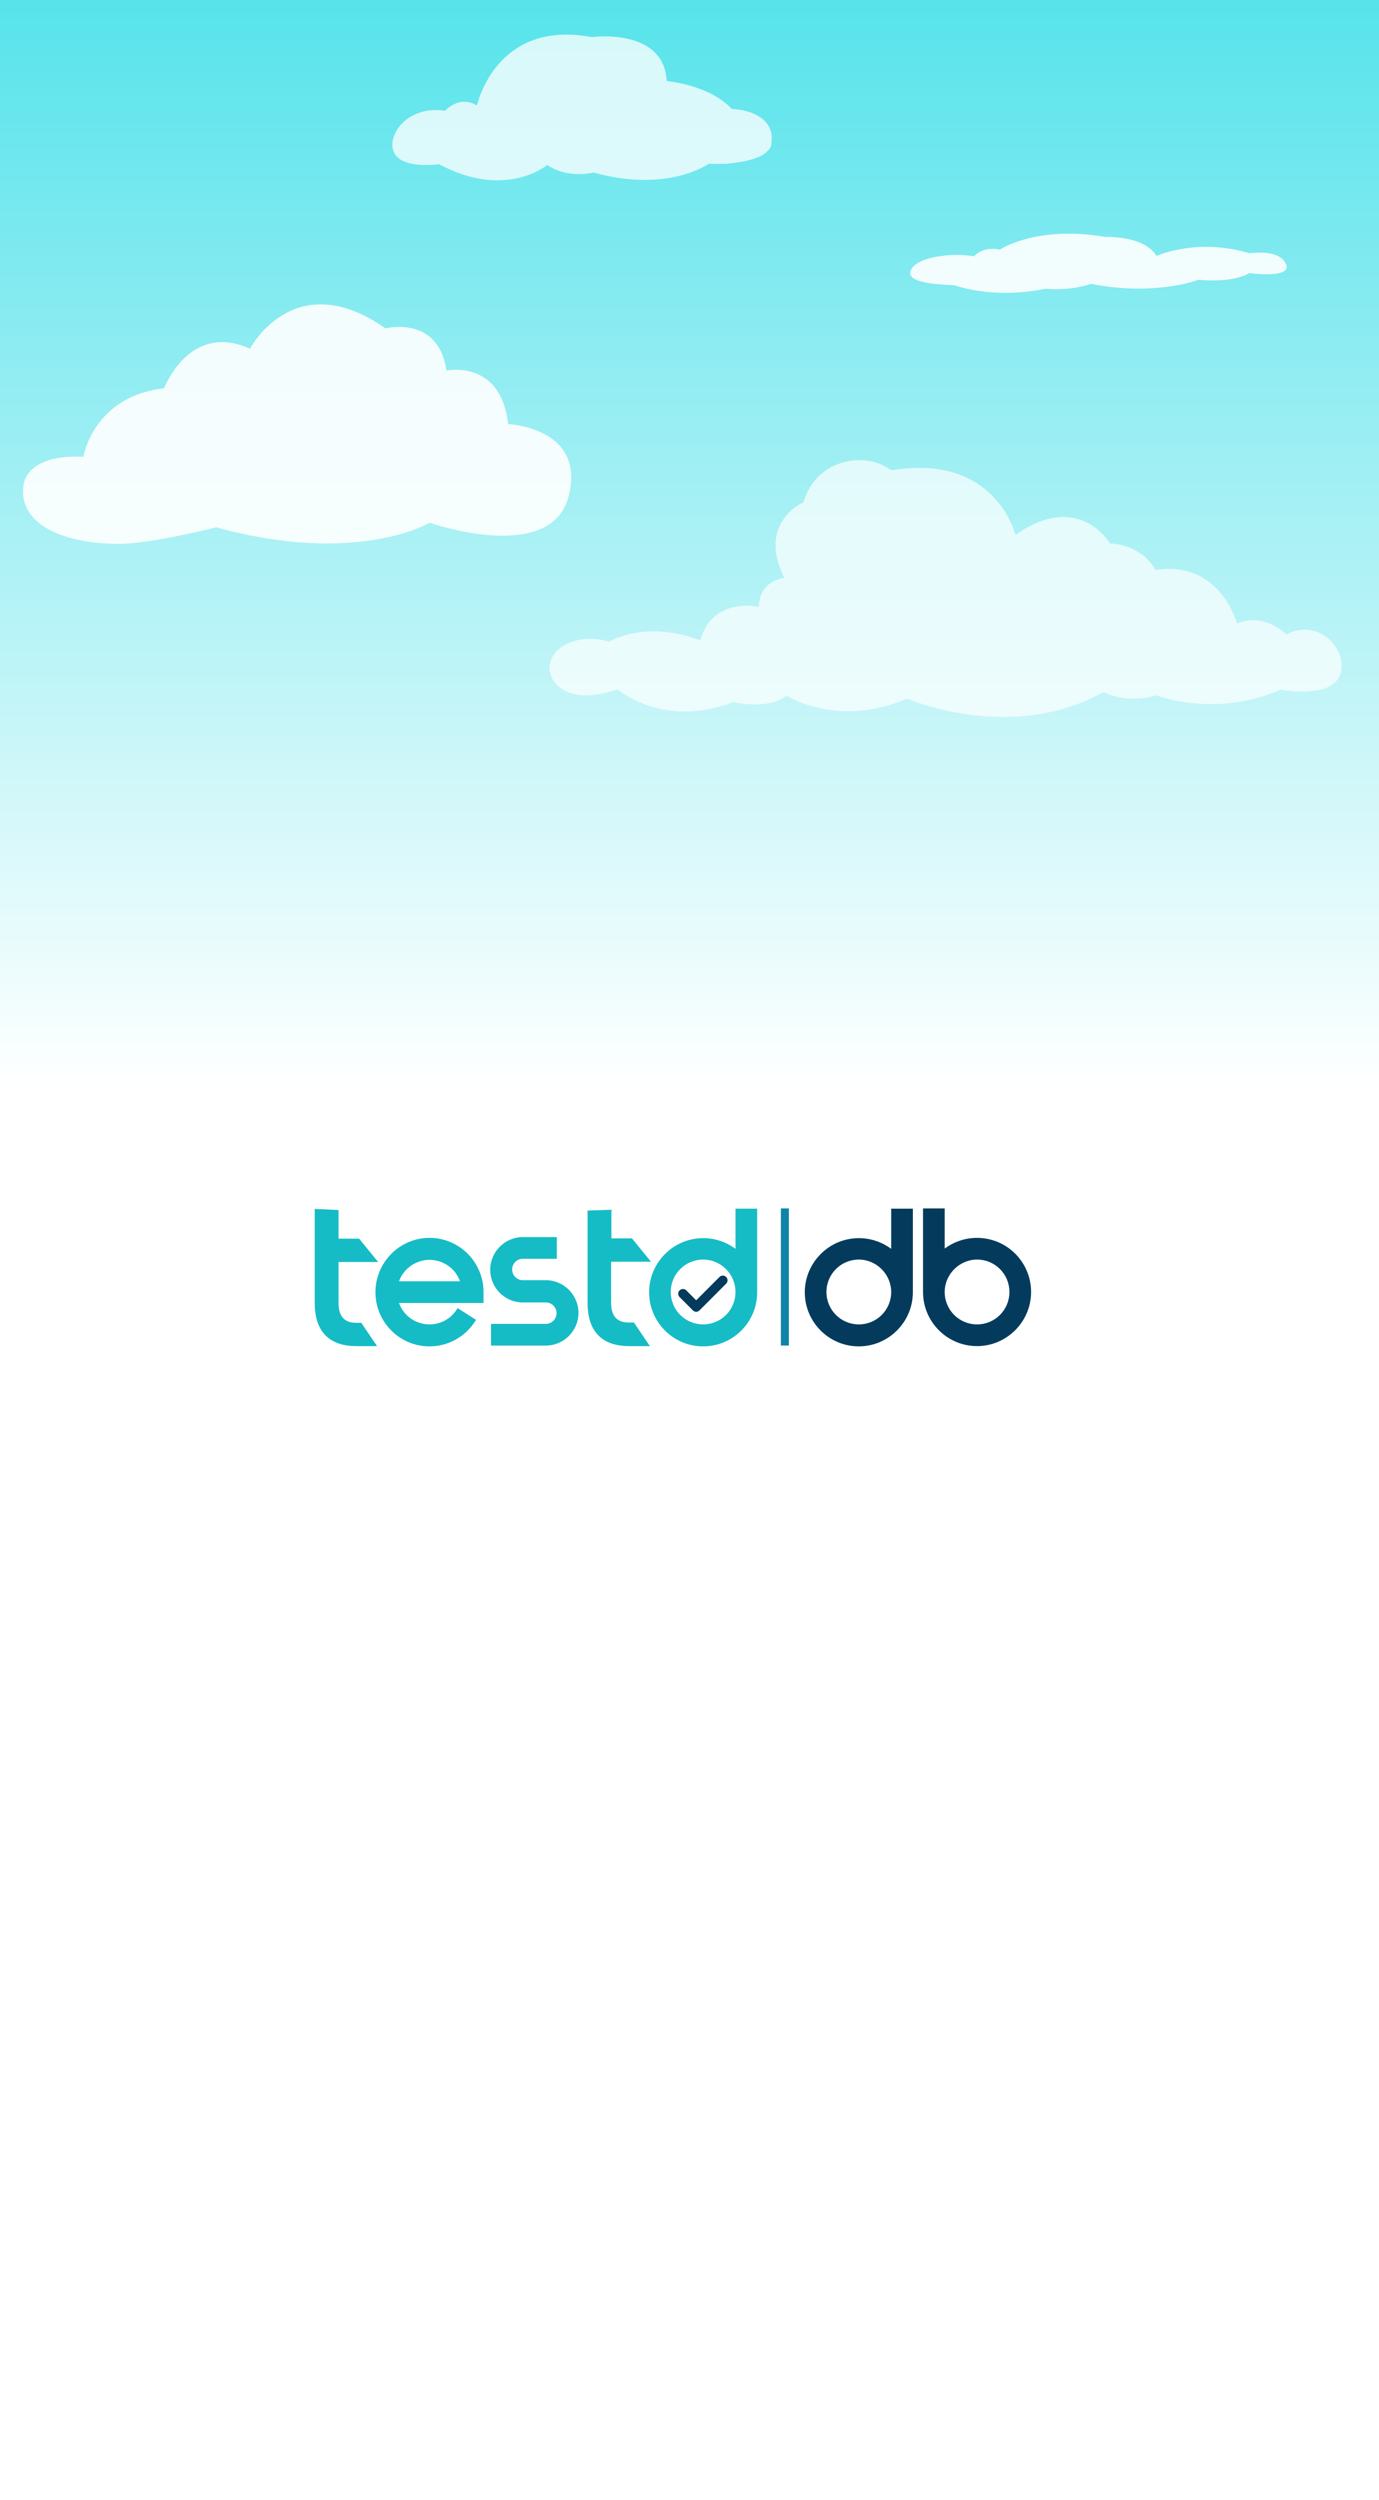 <?xml version="1.0" encoding="UTF-8"?>
<svg width="956px" height="1733px" viewBox="0 0 956 1733" version="1.1" xmlns="http://www.w3.org/2000/svg" xmlns:xlink="http://www.w3.org/1999/xlink">
    <title>
        038E0A6D-72AE-430F-A4D1-B589F91F2447
    </title>
    <defs>
        <linearGradient x1="49.999%" y1="-0.007%" x2="49.999%" y2="99.998%" id="linearGradient-1">
            <stop stop-color="#50E2EA" offset="0%"/>
            <stop stop-color="#FFFFFF" offset="43.65%"/>
            <stop stop-color="#FFFFFF" offset="100%"/>
        </linearGradient>
    </defs>
    <g id="Page-1" stroke="none" stroke-width="1" fill="none" fill-rule="evenodd">
        <g id="logon_screen" transform="translate(-2, -1)">
            <g id="splash_#3_testd" transform="translate(2, 1)">
                <rect id="Rectangle" fill="url(#linearGradient-1)" x="0" y="0" width="956" height="1733"/>
                <path d="M929.658,465.338 C929.403,466.117 929.148,467.157 928.893,467.937 C928.384,469.236 927.62,470.535 926.856,471.575 C926.601,471.835 926.601,472.095 926.346,472.095 C926.346,472.095 926.346,472.354 926.092,472.354 C925.837,472.614 925.582,472.874 925.327,473.134 C924.309,473.914 923.544,474.693 922.271,475.473 C921.761,475.733 921.507,475.993 920.997,476.253 C920.488,476.512 920.233,476.772 919.724,476.772 C918.959,477.032 918.195,477.292 917.686,477.552 C917.431,477.552 916.922,477.812 916.667,477.812 C916.158,477.812 915.903,478.072 915.393,478.072 C914.884,478.332 914.375,478.332 914.12,478.332 C913.61,478.591 912.846,478.591 912.337,478.591 C900.875,480.67 887.884,478.072 887.884,478.072 C841.781,498.082 801.79,481.97 801.79,481.97 C780.139,488.467 765.111,479.631 765.111,479.631 C763.328,480.67 761.545,481.71 759.762,482.49 C754.158,485.348 748.555,487.687 742.951,489.506 C685.895,508.997 628.838,484.309 628.838,484.309 C580.697,505.099 545.292,482.23 545.292,482.23 C532.046,492.625 508.613,486.648 508.613,486.648 C460.217,505.099 429.396,478.851 428.122,477.812 C428.122,477.812 428.122,477.812 428.122,477.812 C395.519,489.246 381.255,475.213 381,462.999 C381,461.18 381.255,459.101 382.019,457.542 C382.274,456.762 382.528,456.242 382.783,455.722 C388.641,444.548 405.962,439.87 422.264,444.808 C452.83,429.215 485.433,444.028 485.433,444.028 C493.839,413.363 525.933,420.639 525.933,420.639 C526.697,401.928 543.763,400.629 543.763,400.629 C524.405,362.167 557.009,348.134 557.009,348.134 C566.178,317.209 600.82,312.791 617.886,326.045 C690.225,313.83 703.979,370.743 703.979,370.743 C748.3,339.818 769.441,376.72 769.441,376.72 C793.13,378.02 801.026,395.171 801.026,395.171 C846.111,388.155 857.573,432.334 857.573,432.334 C876.167,424.018 891.96,439.87 891.96,439.87 C904.695,432.594 919.469,438.051 926.092,448.706 C929.403,453.384 930.676,459.101 929.658,465.338 Z" id="Path" fill="#FFFFFF" fill-rule="nonzero" opacity="0.7"/>
                <path d="M394.275,343.859 C393.511,346.47 392.748,349.082 391.475,351.433 C391.475,351.433 391.475,351.433 391.475,351.433 C372.893,388.518 297.801,362.402 297.801,362.402 C297.801,362.402 247.4,392.436 149.907,365.536 C149.907,365.536 112.234,375.199 88.561,376.766 C64.888,378.333 18.56,372.587 16.014,342.814 C16.014,342.292 16.014,341.508 16.014,340.986 C15.505,325.316 28.742,319.57 40.451,317.481 C40.451,317.481 40.451,317.481 40.451,317.481 C49.615,315.914 57.76,316.697 57.76,316.697 C57.76,316.697 64.633,274.65 113.761,269.165 C113.761,269.165 131.325,222.678 173.326,241.743 C173.326,241.743 203.872,183.242 267.255,227.64 C267.255,227.64 303.91,218.238 309.51,256.89 C309.51,256.89 347.183,248.794 352.274,293.976 C352.274,293.976 380.784,295.282 391.729,314.086 C395.802,321.137 397.584,330.8 394.275,343.859 Z" id="Path" fill="#FFFFFF" fill-rule="nonzero" opacity="0.9"/>
                <path d="M892,184.919 C892.253,192.924 866,189.309 866,189.309 C866,189.309 856.57,196.281 830.827,193.957 C830.827,193.957 801.261,205.577 756.147,196.798 C756.147,196.798 743.912,201.704 724.541,200.155 C724.541,200.155 693.446,207.901 661.841,197.831 C660.566,197.314 631,197.831 631,189.309 C631,188.534 631.255,188.018 631.51,187.243 C631.51,187.243 631.51,187.243 631.51,187.243 C633.294,182.595 641.705,178.722 652.92,177.431 L652.92,177.431 C659.802,176.398 667.448,176.398 675.349,177.689 C675.349,177.689 680.702,170.459 693.191,173.041 C693.191,173.041 718.169,155.998 766.342,164.261 C766.342,164.261 792.849,162.97 801.77,177.431 C801.77,177.431 830.062,164.519 866.255,175.623 C866.255,175.623 881.803,173.041 888.94,179.497 C889.959,180.271 890.724,181.562 891.234,182.595 C891.743,183.628 892,184.403 892,184.919 Z" id="Path" fill="#FFFFFF" fill-rule="nonzero" opacity="0.9"/>
                <path d="M534.862,97.941 C534.862,98.202 534.862,98.462 534.862,98.984 C534.862,99.505 534.607,99.766 534.607,100.287 C534.607,100.287 534.607,100.548 534.607,100.548 C534.607,100.809 534.352,101.07 534.352,101.591 C534.352,101.591 534.352,101.591 534.352,101.852 C534.097,102.113 534.097,102.373 533.842,102.634 C533.587,103.155 533.332,103.416 532.822,103.938 C532.567,104.198 532.312,104.459 532.057,104.72 C532.057,104.72 531.802,104.981 531.802,104.981 C531.547,105.241 531.292,105.502 531.037,105.763 C530.783,106.024 530.273,106.284 530.018,106.545 C528.743,107.588 527.213,108.37 525.684,108.892 C524.919,109.152 524.409,109.413 523.644,109.674 C523.644,109.674 523.644,109.674 523.644,109.674 C521.605,110.456 519.565,110.977 517.526,111.499 C516.761,111.76 515.996,111.76 515.486,112.02 C515.231,112.02 515.231,112.02 514.976,112.02 C514.466,112.02 513.957,112.281 513.192,112.281 C509.878,112.803 506.308,113.324 503.249,113.585 C502.739,113.585 502.229,113.585 501.72,113.585 C500.7,113.585 499.68,113.585 498.915,113.585 C498.66,113.585 498.15,113.585 497.896,113.585 C497.641,113.585 497.131,113.585 496.876,113.585 C493.307,113.585 491.267,113.585 491.267,113.585 C491.267,113.585 462.969,133.922 411.472,119.582 C411.472,119.582 393.881,124.275 379.349,114.367 C379.349,114.367 379.349,114.367 379.349,114.367 C378.075,115.41 349.777,138.094 304.398,113.846 C304.398,113.846 277.119,117.757 272.785,104.72 C272.785,104.459 272.785,104.459 272.531,104.198 C271.511,100.548 272.021,96.898 273.55,93.248 C277.884,82.818 291.396,73.953 308.477,76.822 C313.576,71.607 321.988,67.696 330.656,73.171 C330.656,73.171 343.403,13.203 410.197,25.718 C410.197,25.718 460.42,18.939 462.204,56.224 C462.204,56.224 491.522,58.57 507.328,75.518 C520.84,76.039 536.646,82.558 534.862,97.941 Z" id="Path" fill="#FFFFFF" fill-rule="nonzero" opacity="0.76"/>
            </g>
            <g id="surface1" transform="translate(220, 832)">
                <path style="stroke:none;fill-rule:nonzero;fill:#043b5d;fill-opacity:1" d="M 377.387 102.328 C 356.617 102.328 339.926 85.43 339.926 64.812 C 339.926 44.199 356.801 27.301 377.387 27.301 C 385.547 27.301 393.336 29.898 399.824 34.73 L 399.824 6.871 L 414.848 6.871 L 414.848 64.812 C 414.848 85.43 397.973 102.328 377.387 102.328 Z M 377.387 42.156 C 364.961 42.156 354.945 52.188 354.945 64.629 C 354.945 77.07 364.961 87.102 377.387 87.102 C 389.812 87.102 399.824 77.07 399.824 64.629 C 399.824 52.371 389.625 42.156 377.387 42.156 Z M 377.387 42.156 "/>
                <path style="stroke:none;fill-rule:nonzero;fill:#043b5d;fill-opacity:1" d="M 421.895 64.629 L 421.895 6.688 L 436.914 6.688 L 436.914 34.543 C 443.406 29.715 451.195 27.113 459.355 27.113 C 480.125 27.113 496.816 44.016 496.816 64.629 C 496.816 85.242 479.938 102.145 459.355 102.145 C 438.77 102.145 421.895 85.43 421.895 64.629 Z M 436.914 64.629 C 436.914 77.07 446.93 87.102 459.355 87.102 C 471.777 87.102 481.793 77.07 481.793 64.629 C 481.793 52.188 471.777 42.156 459.355 42.156 C 447.113 42.156 436.914 52.371 436.914 64.629 Z M 436.914 64.629 "/>
                <g style="fill:#043b5d;fill-opacity:1">
                    <use xlink:href="#glyph0-1" x="441.75" y="20.019"/>
                </g>
                <path style="stroke:none;fill-rule:nonzero;fill:#043b5d;fill-opacity:1" d="M 264.633 78.371 C 263.891 78.371 262.965 78 262.41 77.441 L 253.137 68.156 C 251.84 66.855 251.84 64.812 253.137 63.516 C 254.434 62.215 256.473 62.215 257.773 63.516 L 264.633 70.387 L 280.77 54.23 C 282.066 52.93 284.105 52.93 285.402 54.23 C 286.703 55.527 286.703 57.57 285.402 58.871 L 267.043 77.258 C 266.305 78 265.375 78.371 264.633 78.371 Z M 264.633 78.371 "/>
                <path style="stroke:none;fill-rule:nonzero;fill:#15BCC5;fill-opacity:1" d="M 79.742 102.328 C 58.973 102.328 42.281 85.43 42.281 64.812 C 42.281 44.199 58.973 27.113 79.742 27.113 C 100.512 27.113 117.203 44.016 117.203 64.629 L 117.203 72.242 L 58.602 72.242 C 61.754 81.156 70.285 87.102 79.742 87.102 C 87.531 87.102 94.578 83.199 98.66 76.699 L 99.215 75.77 L 112.012 83.941 L 111.453 84.871 C 104.406 95.828 92.539 102.328 79.742 102.328 Z M 100.883 57.199 C 97.73 48.285 89.199 42.344 79.742 42.344 C 70.285 42.344 61.754 48.473 58.602 57.199 Z M 100.883 57.199 "/>
                <path style="stroke:none;fill-rule:nonzero;fill:#15BCC5;fill-opacity:1" d="M 122.395 101.77 L 122.395 86.73 L 160.414 86.73 C 164.492 86.73 167.832 83.387 167.832 79.301 C 167.832 75.215 164.492 71.871 160.414 71.871 L 144.094 71.871 C 131.852 71.688 121.84 61.656 121.84 49.215 C 121.84 36.77 132.039 26.559 144.465 26.559 L 168.016 26.559 L 168.016 41.602 L 144.465 41.602 C 140.383 41.602 137.047 44.941 137.047 49.027 C 137.047 53.113 140.383 56.457 144.465 56.457 L 160.414 56.457 C 172.836 56.457 183.035 66.672 183.035 79.113 C 183.035 91.559 172.836 101.77 160.414 101.77 Z M 122.395 101.77 "/>
                <path style="stroke:none;fill-rule:nonzero;fill:#15BCC5;fill-opacity:1" d="M 269.457 102.328 C 248.684 102.328 231.996 85.43 231.996 64.812 C 231.996 44.199 248.871 27.301 269.457 27.301 C 277.617 27.301 285.402 29.898 291.895 34.73 L 291.895 6.871 L 306.918 6.871 L 306.918 64.812 C 306.918 85.43 290.227 102.328 269.457 102.328 Z M 269.457 42.156 C 257.031 42.156 247.016 52.188 247.016 64.629 C 247.016 77.07 257.031 87.102 269.457 87.102 C 281.879 87.102 291.895 77.07 291.895 64.629 C 291.895 52.371 281.879 42.156 269.457 42.156 Z M 269.457 42.156 "/>
                <path style="stroke:none;fill-rule:nonzero;fill:#15BCC5;fill-opacity:1" d="M 32.453 85.984 L 43.395 102.145 L 28.93 102.145 C 12.055 102.145 0.184 93.785 0.184 72.242 L 0.184 7.059 L 16.691 7.801 L 16.691 27.672 L 30.969 27.672 L 44.137 43.828 L 16.691 43.828 L 16.691 72.242 C 16.691 81.527 20.77 85.984 28.93 85.984 Z M 32.453 85.984 "/>
                <path style="stroke:none;fill-rule:nonzero;fill:#15BCC5;fill-opacity:1" d="M 221.609 85.984 L 232.551 102.145 L 218.086 102.145 C 201.211 102.145 189.344 93.785 189.344 72.242 L 189.344 8.172 L 205.848 7.613 L 205.848 27.484 L 220.125 27.484 L 233.293 43.645 L 205.66 43.645 L 205.66 72.059 C 205.66 81.344 209.742 85.801 217.902 85.801 L 221.609 85.801 Z M 221.609 85.984 "/>
                <path style="fill:none;stroke-width:3;stroke-linecap:butt;stroke-linejoin:miter;stroke:#0f84a9;stroke-opacity:1;stroke-miterlimit:4" d="M 175.9 3.601 L 175.9 54.799 " transform="matrix(1.854,0,0,1.857,0,0)"/>
            </g>
        </g>
    </g>
</svg>
